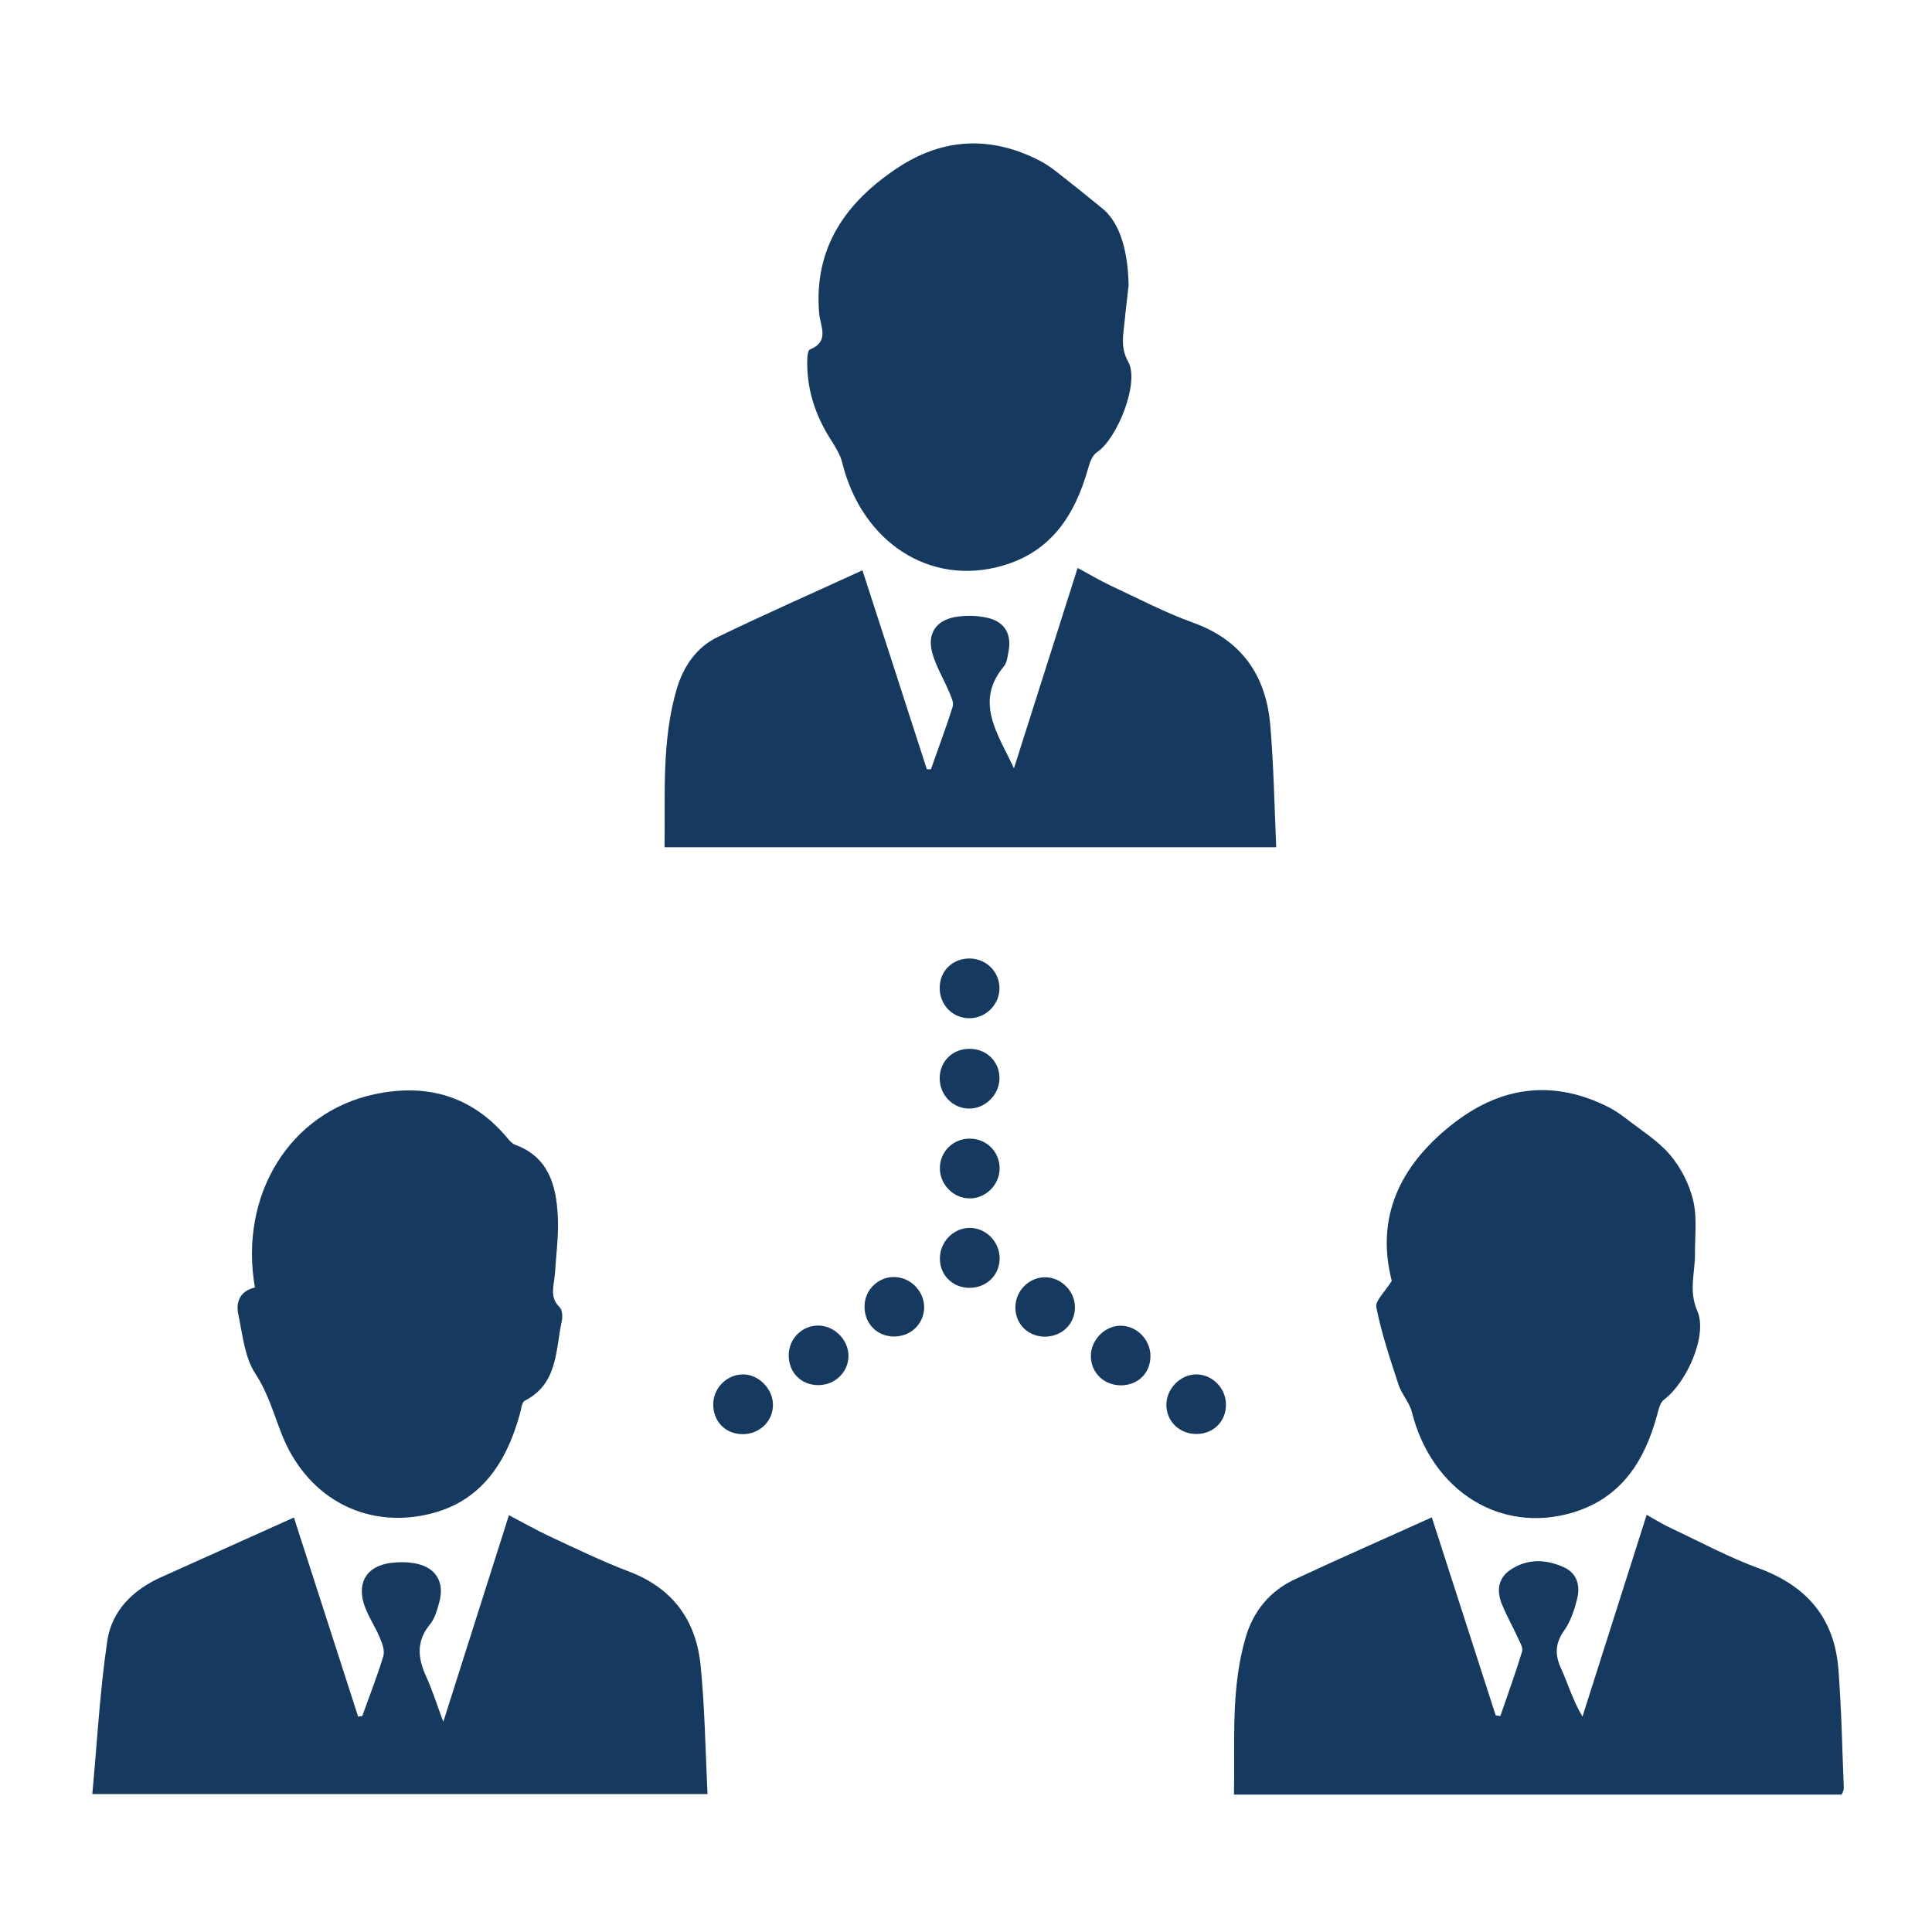 <?xml version="1.0" encoding="utf-8"?>
<!-- Generator: Adobe Illustrator 23.0.6, SVG Export Plug-In . SVG Version: 6.00 Build 0) -->
<svg fill="#163A5F" version="1.1" id="Layer_1" xmlns="http://www.w3.org/2000/svg" xmlns:xlink="http://www.w3.org/1999/xlink" x="0px" y="0px" viewBox="0 0 1080 1080" style="enable-background:new 0 0 1080 1080;" xml:space="preserve">
	<path d="M566.8,429.5c11.7-36.9,23.5-73.9,35.6-112c6.6,3.5,12.2,6.9,18.1,9.7c15.3,7.1,30.2,15,46,20.7
		c27.5,9.8,41.2,29.5,43.6,57.5c1.9,22.4,2.3,44.8,3.3,68.2c-114.3,0-227.5,0-341.9,0c0.4-29.7-1.7-59.5,6.8-88.5
		c3.7-12.5,11-23.3,22.9-29c26.4-12.8,53.3-24.6,80.9-37.3c12,36.9,24,74,36,111.2c0.8,0,1.5,0,2.3,0c4.1-11.7,8.5-23.3,12.2-35.1
		c0.7-2.4-1.1-5.8-2.2-8.5c-3.1-7.4-7.5-14.4-9.4-22c-2.6-10.3,2.3-17.4,12.5-19.4c6-1.1,12.7-1,18.7,0.4
		c9.7,2.3,13.5,9.4,11.5,19.2c-0.5,2.7-0.9,6-2.5,7.9C544.4,392.5,558.1,410.6,566.8,429.5z" />
	<path d="M202.5,959.3c4-11.2,8.4-22.3,11.8-33.6c0.9-3.1-0.7-7.2-2.1-10.5c-2.7-6.4-6.9-12.4-8.9-19c-3.6-12.3,2.3-20.8,15-22.5
		c4.8-0.6,9.9-0.6,14.6,0.4c11,2.4,15.6,10.5,12.7,21.4c-1.2,4.4-2.5,9.2-5.2,12.5c-7.8,9.4-6.9,18.8-2.2,29.1
		c3.3,7.2,5.7,14.9,9.6,25.4c12.7-40,24.5-77.2,36.7-115.5c8.2,4.3,15.4,8.4,22.9,11.9c14.6,6.8,29.2,13.9,44.2,19.6
		c24.3,9.2,37.4,27.1,40,52.1c2.4,23.7,2.7,47.6,3.9,72.3c-114.6,0-227.8,0-343.9,0c2.7-28.9,4.2-57.6,8.4-85.8
		c2.5-16.8,14.5-28.5,30.2-35.5c24.3-10.9,48.5-21.8,74.1-33.3c11.8,36.5,23.8,73.9,35.9,111.3C201,959.4,201.7,959.4,202.5,959.3z" />
	<path d="M1029.5,1003.2c-113.2,0-225.9,0-339.7,0c0.6-29.9-1.9-59.4,6.6-88.1c4.3-14.5,13.4-25.6,27.1-32.1
		c25-11.7,50.4-22.8,76.9-34.8c11.8,36.5,23.7,73.6,35.7,110.7c0.9,0.1,1.7,0.2,2.6,0.4c4.1-12,8.5-24,12.2-36.2
		c0.6-2.1-1.3-5.1-2.4-7.6c-2.9-6.3-6.4-12.5-9-18.9c-2.9-7.2-2.1-14.3,4.6-18.9c9.5-6.5,19.9-6.2,30.1-1.6
		c7.7,3.5,9.2,10.6,7.4,17.8c-1.5,6-3.6,12.4-7.1,17.4c-5.1,7.2-5.5,13.4-1.9,21.3c3.9,8.5,6.5,17.7,12,27
		c11.8-37.2,23.7-74.3,35.9-112.8c5,2.8,9.3,5.5,13.9,7.6c16.2,7.6,32.1,16.2,48.8,22.3c27,9.9,42.4,28.1,44.5,56.7
		c1.7,22,2.1,44.2,3,66.3C1030.7,1000.9,1029.9,1002.1,1029.5,1003.2z" />
	<path d="M142.5,719.7c-9-51.8,19.6-97.9,66.8-108c29-6.2,54.3,0.7,74,24.1c1.3,1.6,2.8,3.4,4.6,4.1c18.7,6.8,23,22.6,23.9,39.6
		c0.6,10.8-0.9,21.7-1.6,32.5c-0.4,6.4-3.3,12.9,2.6,18.7c1.6,1.6,1.8,5.5,1.2,8c-3.5,16.2-2.1,34.8-20.6,44.3
		c-1.8,0.9-2,4.9-2.8,7.5c-8.2,29.5-23.9,51.7-56.3,57c-33.7,5.5-63.6-12.4-76.7-45.5c-4.6-11.5-7.7-23.2-14.8-34
		c-6-9.2-7.2-21.7-9.5-32.9C131.7,728.2,133.8,721.8,142.5,719.7z" />
	<path d="M778,716c-9.1-35.4,4.5-64,32.8-86.7c27.1-21.8,56.6-26.4,88.4-10.4c3.4,1.7,6.6,4,9.7,6.3c8.4,6.6,17.9,12.4,24.7,20.4
		c6,7.1,10.8,16.4,12.9,25.5c2.3,9.6,0.9,20.2,1,30.3c0,10.4-3.6,20.2,1.3,31.4c6,13.7-6.1,40.3-18.6,49.6c-2.3,1.7-3.1,5.9-4,9.1
		c-7,25.4-19.9,45.7-46.6,53.9c-40.7,12.4-79.3-11.9-90.4-56.2c-1.4-5.4-5.8-10-7.5-15.4c-4.6-14.1-9.4-28.3-12.3-42.9
		C768.5,727.3,774.2,722.2,778,716z" />
	<path d="M630.9,159.5c-0.7,6.6-1.6,13.2-2.2,19.9c-0.7,7.7-2.6,14.6,2,22.9c6.5,11.6-6.3,43.2-17.5,50.5c-2.6,1.7-4.1,5.9-5,9.3
		c-7.3,25.7-20.4,46.2-47.7,54.1c-40.5,11.8-78.7-13-89.7-57.6c-1.2-4.8-4.1-9.2-6.8-13.5c-8.6-13.7-13.3-28.5-12.7-44.8
		c0.1-1.7,0.4-4.5,1.4-4.9c11.2-4.5,5.9-12.9,5.2-20.3c-3.1-36.9,15.2-62.4,44.2-81.5c25.3-16.6,51.9-17.7,78.9-3.9
		c3.7,1.9,7.2,4.4,10.5,7c8.2,6.4,16.2,12.9,24.2,19.4C625.4,123.6,630.5,138.7,630.9,159.5z" />
	<path d="M558.7,553c-0.3,9.1-8.2,16.5-17.3,16.2c-9.3-0.3-16.3-7.8-16.1-17.3c0.2-9.5,7.5-16.3,17.1-16.1
		C551.8,536.1,559,543.7,558.7,553z" />
	<path d="M542.4,586.3c9.5,0.2,16.6,7.5,16.3,16.9c-0.3,9.1-8.2,16.7-17.2,16.5c-9.2-0.2-16.4-7.9-16.2-17.3
		C525.5,593,532.7,586.1,542.4,586.3z" />
	<path d="M474.3,758.1c-0.1,9.1-7.7,16.3-17.1,16.2c-9.5-0.1-16.4-7.2-16.3-16.8c0.1-9.3,7.6-16.7,16.8-16.5
		C466.7,741.2,474.4,749.2,474.3,758.1z" />
	<path d="M627,774.4c-9.5,0.2-17-6.7-17.2-16c-0.2-9,7.3-17,16.2-17.3c9-0.3,16.8,7.3,17.1,16.4C643.4,767,636.6,774.2,627,774.4z" />
	<path d="M432.1,785.3c0,9.2-7.5,16.4-16.9,16.4c-9.6,0-16.5-7-16.5-16.6c0-9.2,7.6-16.8,16.7-16.8
		C424.1,768.3,432.1,776.4,432.1,785.3z" />
	<path d="M668.3,768.3c8.9-0.3,16.8,7.3,17,16.4c0.3,9.5-6.6,16.7-16.1,16.9c-9.5,0.2-17-6.7-17.2-16
		C651.9,776.6,659.4,768.6,668.3,768.3z" />
	<path d="M541.8,686.4c9-0.2,16.8,7.4,17,16.6c0.2,9.4-6.9,16.7-16.4,16.9c-9.6,0.2-16.9-6.8-17-16.2
		C525.3,694.4,532.7,686.6,541.8,686.4z" />
	<path d="M500.7,713.9c9.1,0.6,16.3,8.6,15.9,17.6c-0.5,9.2-8.1,16-17.6,15.6c-9.4-0.4-16.1-7.9-15.7-17.4
		C483.6,720.5,491.6,713.3,500.7,713.9z" />
	<path d="M541.9,669.9c-9.1-0.1-16.6-7.9-16.5-17c0.1-9.3,7.5-16.5,16.9-16.4c9.3,0.1,16.6,7.5,16.5,16.8
		C558.7,662.4,550.9,670.1,541.9,669.9z" />
	<path d="M600.9,730.4c0.2,9.3-6.9,16.6-16.4,16.8c-9.5,0.2-16.8-6.8-16.9-16.1c-0.1-9.2,7.2-16.9,16.3-17.1
		C592.8,713.8,600.7,721.4,600.9,730.4z" />
</svg>

